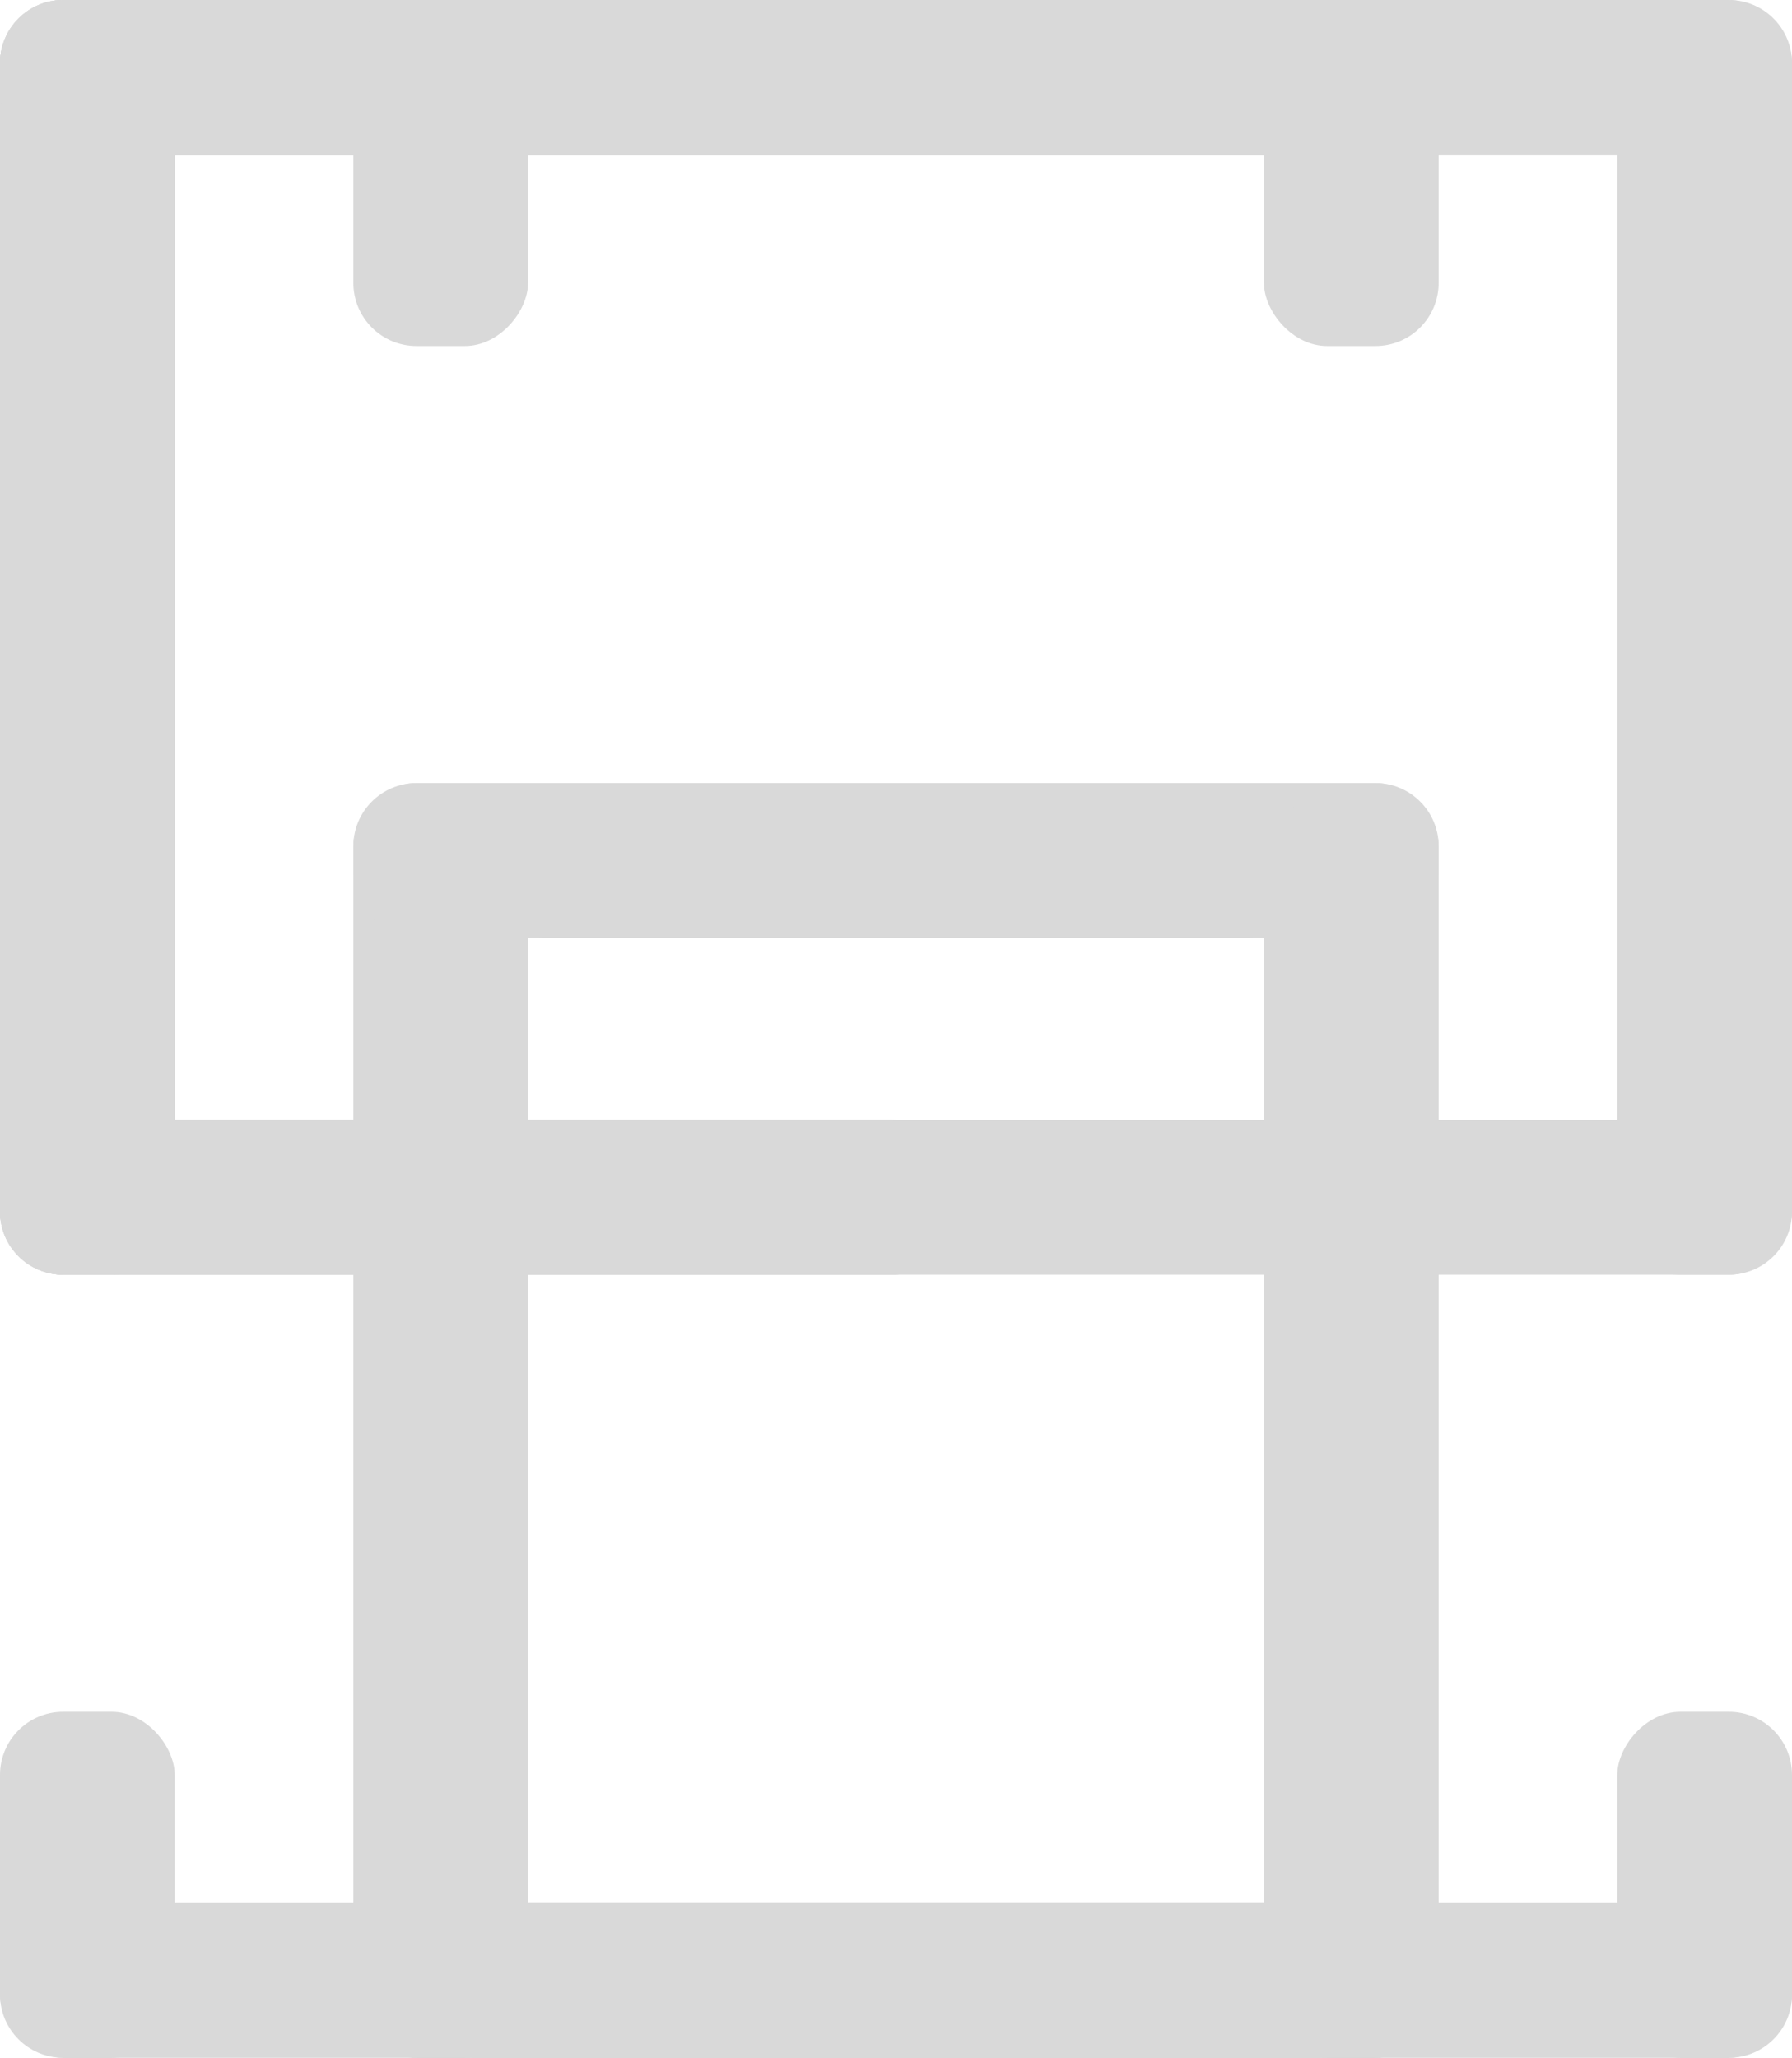 <svg width="142" height="163" viewBox="0 0 142 163" fill="none" xmlns="http://www.w3.org/2000/svg">
<rect width="13.843" height="100.973" rx="5" fill="#D9D9D9"/>
<rect y="12.261" width="12.261" height="114" rx="5" transform="rotate(-90 0 12.261)" fill="#D9D9D9"/>
<rect y="100.973" width="12.261" height="75.729" rx="5" transform="rotate(-90 0 100.973)" fill="#D9D9D9"/>
<rect width="13.843" height="100.973" rx="5" fill="#D9D9D9"/>
<rect y="12.261" width="12.261" height="114" rx="5" transform="rotate(-90 0 12.261)" fill="#D9D9D9"/>
<rect y="100.973" width="12.261" height="75.729" rx="5" transform="rotate(-90 0 100.973)" fill="#D9D9D9"/>
<rect width="13.843" height="100.973" rx="5" fill="#D9D9D9"/>
<rect y="12.261" width="12.261" height="114" rx="5" transform="rotate(-90 0 12.261)" fill="#D9D9D9"/>
<rect y="100.973" width="12.261" height="75.729" rx="5" transform="rotate(-90 0 100.973)" fill="#D9D9D9"/>
<rect x="100.157" width="13.843" height="27.407" rx="5" fill="#D9D9D9"/>
<rect x="114" y="163" width="13.843" height="100.973" rx="5" transform="rotate(-180 114 163)" fill="#D9D9D9"/>
<rect x="114" y="150.739" width="12.261" height="114" rx="5" transform="rotate(90 114 150.739)" fill="#D9D9D9"/>
<rect x="114" y="62.027" width="12.261" height="75.729" rx="5" transform="rotate(90 114 62.027)" fill="#D9D9D9"/>
<rect x="13.843" y="163" width="13.843" height="27.407" rx="5" transform="rotate(-180 13.843 163)" fill="#D9D9D9"/>
<rect width="13.843" height="100.973" rx="5" transform="matrix(-1 0 0 1 142 0)" fill="#D9D9D9"/>
<rect width="12.261" height="114" rx="5" transform="matrix(0 -1 -1 0 142 12.261)" fill="#D9D9D9"/>
<rect width="12.261" height="75.729" rx="5" transform="matrix(0 -1 -1 0 142 100.973)" fill="#D9D9D9"/>
<rect width="13.843" height="27.407" rx="5" transform="matrix(-1 0 0 1 41.843 0)" fill="#D9D9D9"/>
<rect width="13.843" height="100.973" rx="5" transform="matrix(1 0 0 -1 28 163)" fill="#D9D9D9"/>
<rect width="12.261" height="114" rx="5" transform="matrix(0 1 1 0 28 150.739)" fill="#D9D9D9"/>
<rect width="12.261" height="75.729" rx="5" transform="matrix(0 1 1 0 28 62.027)" fill="#D9D9D9"/>
<rect width="13.843" height="27.407" rx="5" transform="matrix(1 0 0 -1 128.157 163)" fill="#D9D9D9"/>
</svg>

